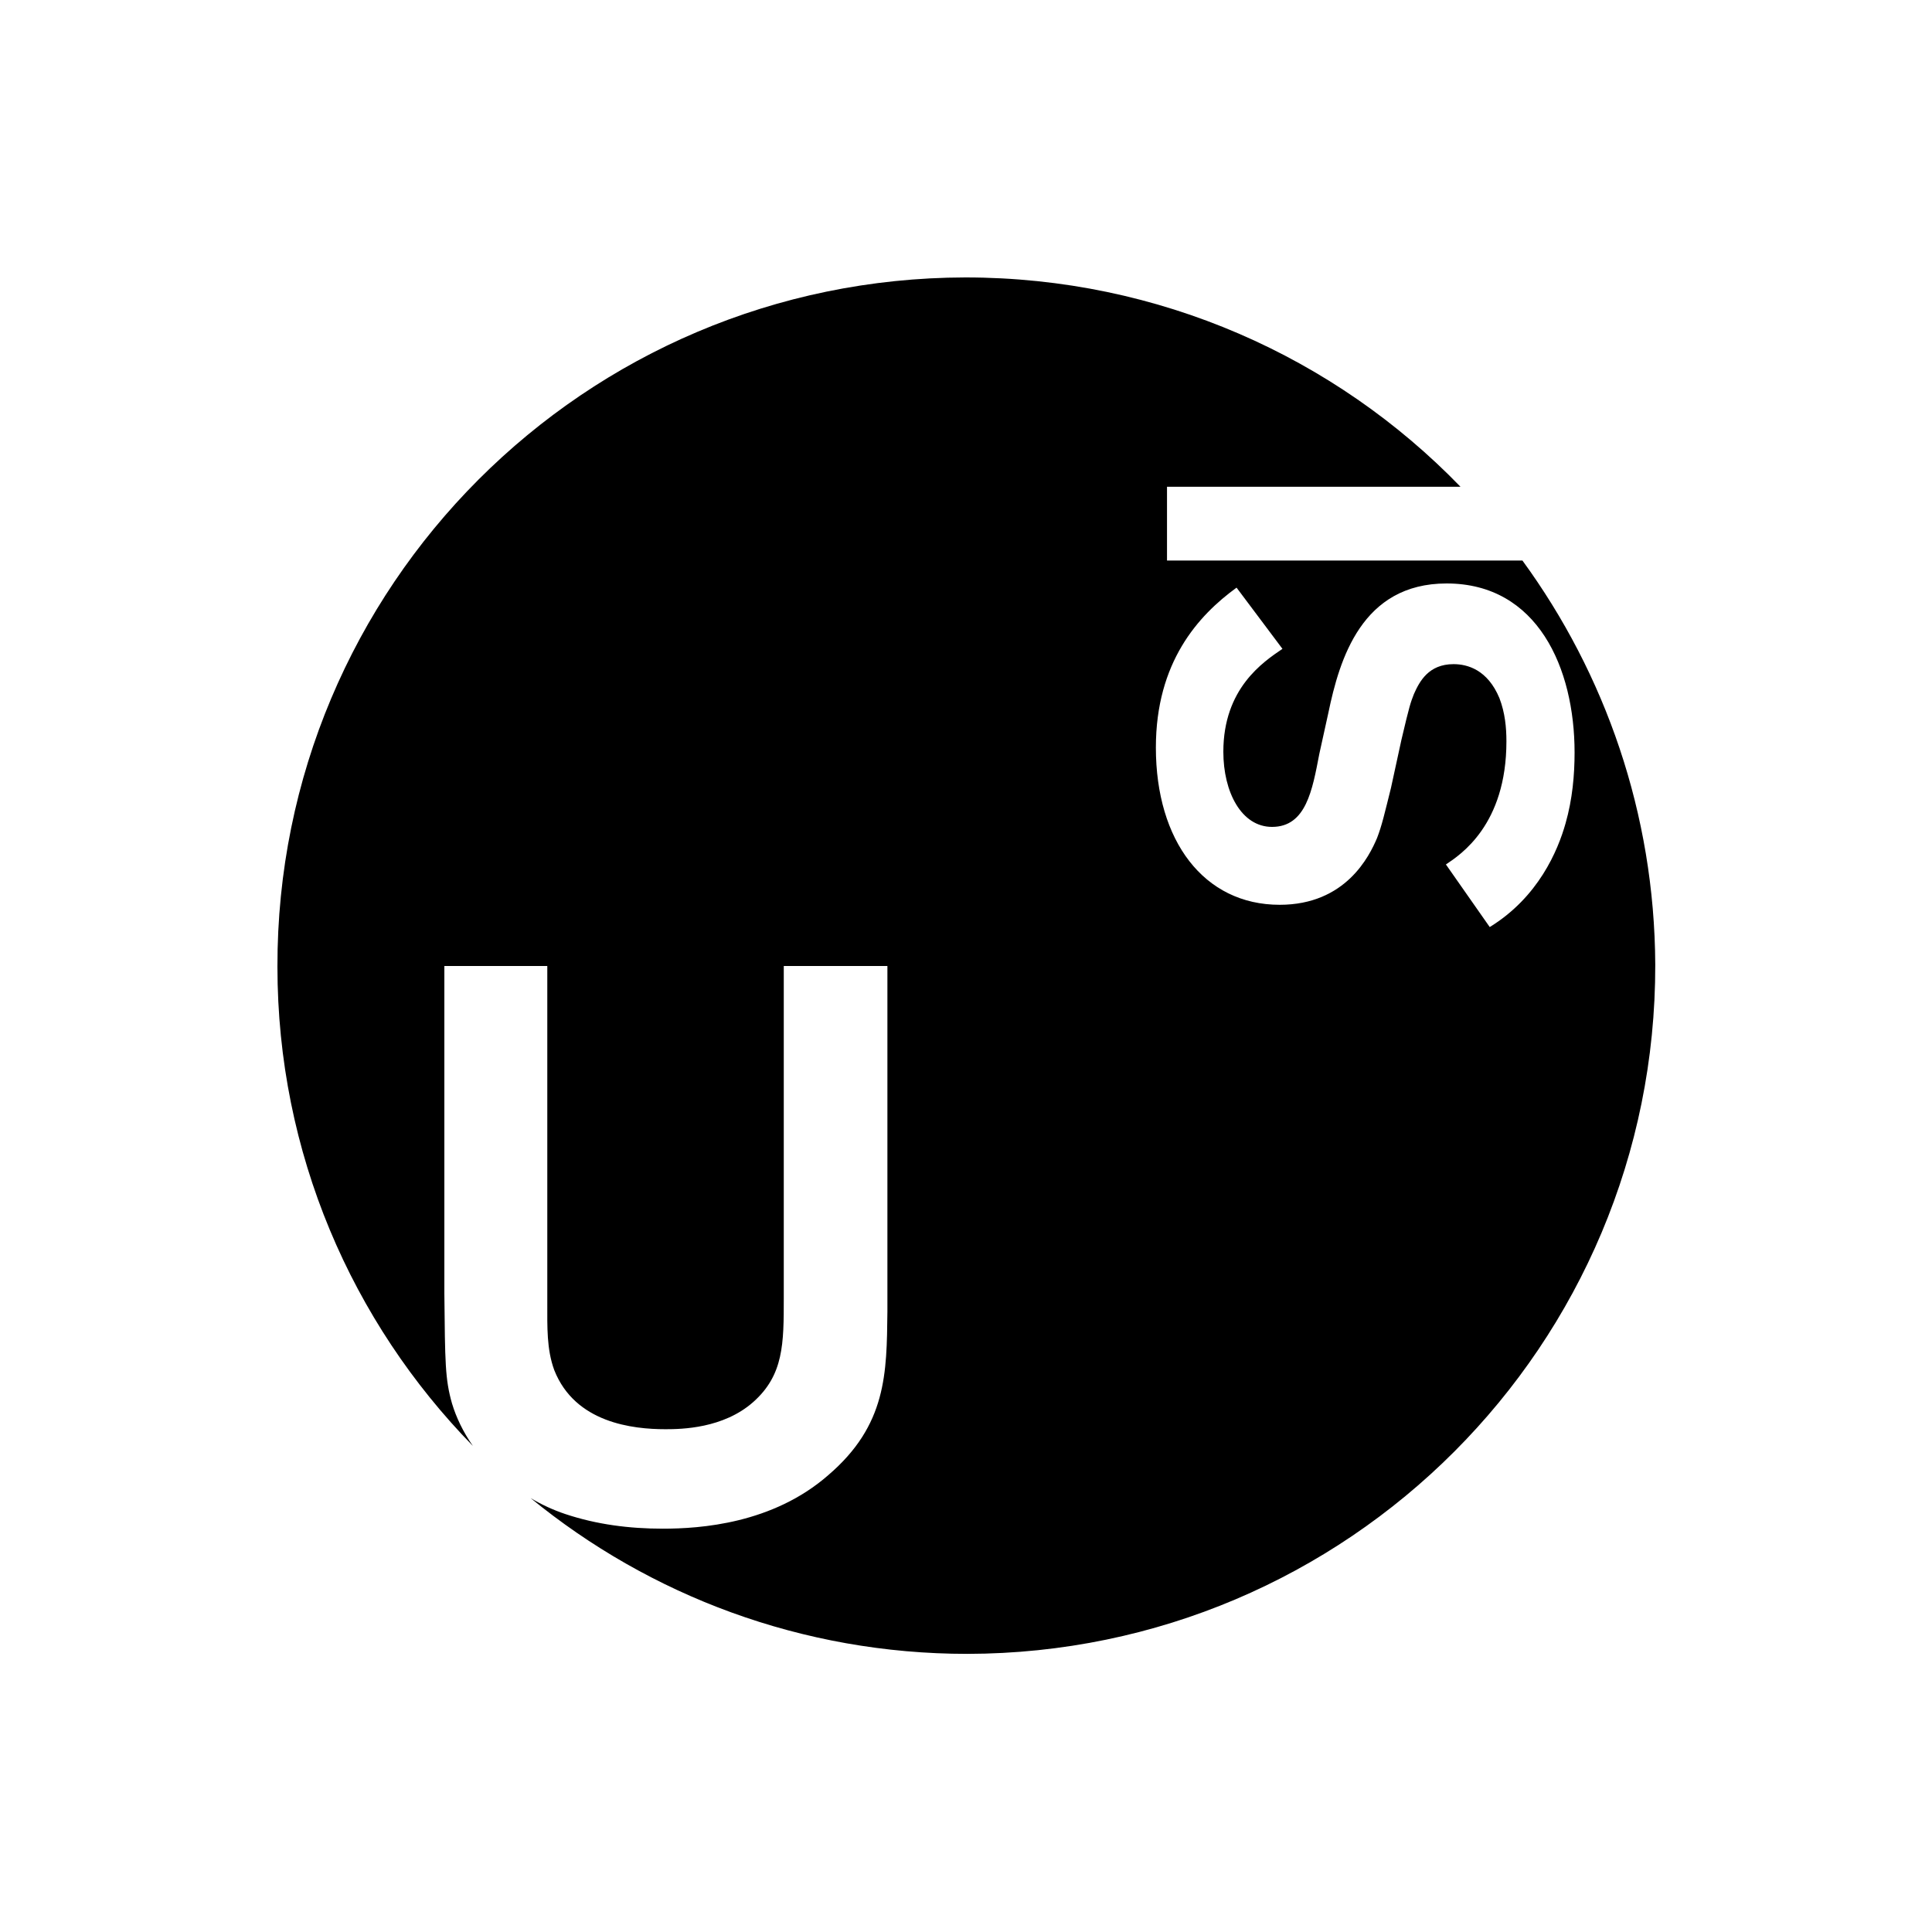 <svg width="200" height="200" viewBox="0 0 200 200" fill="none" xmlns="http://www.w3.org/2000/svg">
<g clip-path="url(#clip0_1136_7)">
<path d="M157.6 58.024H120.808V50.392H151.192C138.232 37 120.016 28.72 99.928 28.72C60.544 28.792 28.648 60.688 28.72 100.072C28.72 119.368 36.424 136.864 48.952 149.68C47.944 148.24 47.224 146.728 46.792 145.288C46.072 142.768 46.072 141.04 46 133.912V100H56.656V134.92C56.656 137.368 56.584 139.672 57.376 141.832C59.536 147.304 65.512 147.952 68.896 147.952C70.552 147.952 74.872 147.88 77.968 145.144C81.136 142.336 81.136 139.096 81.136 134.344V100H91.864V135.784C91.792 142.192 91.792 147.52 85.744 152.704C79.984 157.744 72.496 158.248 68.608 158.248C65.152 158.248 61.768 157.816 58.528 156.736C57.232 156.304 56.008 155.728 54.928 155.08C67.24 165.16 83.008 171.208 100.144 171.208C139.528 171.136 171.424 139.24 171.352 99.856C171.28 84.232 166.168 69.76 157.6 58.024ZM154.216 95.968L149.68 89.488C151.192 88.48 155.944 85.384 155.944 76.744C155.944 75.304 155.8 73.792 155.224 72.28C154 69.328 151.912 68.752 150.472 68.752C147.88 68.752 146.944 70.552 146.368 71.848C146.008 72.784 145.936 72.928 145.072 76.6L143.992 81.568C143.344 84.16 143.056 85.456 142.552 86.752C141.76 88.624 139.312 93.664 132.472 93.664C124.624 93.664 119.656 87.04 119.656 77.392C119.656 68.536 124.048 63.712 128.008 60.832L132.76 67.168C130.744 68.536 126.64 71.272 126.64 77.824C126.64 82 128.512 85.6 131.68 85.6C135.208 85.6 135.856 81.784 136.576 78.04L137.512 73.792C138.664 68.248 140.968 60.4 149.752 60.4C159.184 60.4 163 69.184 163 77.896C163 80.2 162.784 82.72 162.064 85.24C161.272 88.048 159.256 92.872 154.216 95.968Z" fill="black"/>
</g>
<defs>
<clipPath id="clip0_1136_7">
<rect width="144" height="144" fill="white" transform="translate(28 28)"/>
</clipPath>
</defs>
</svg>
